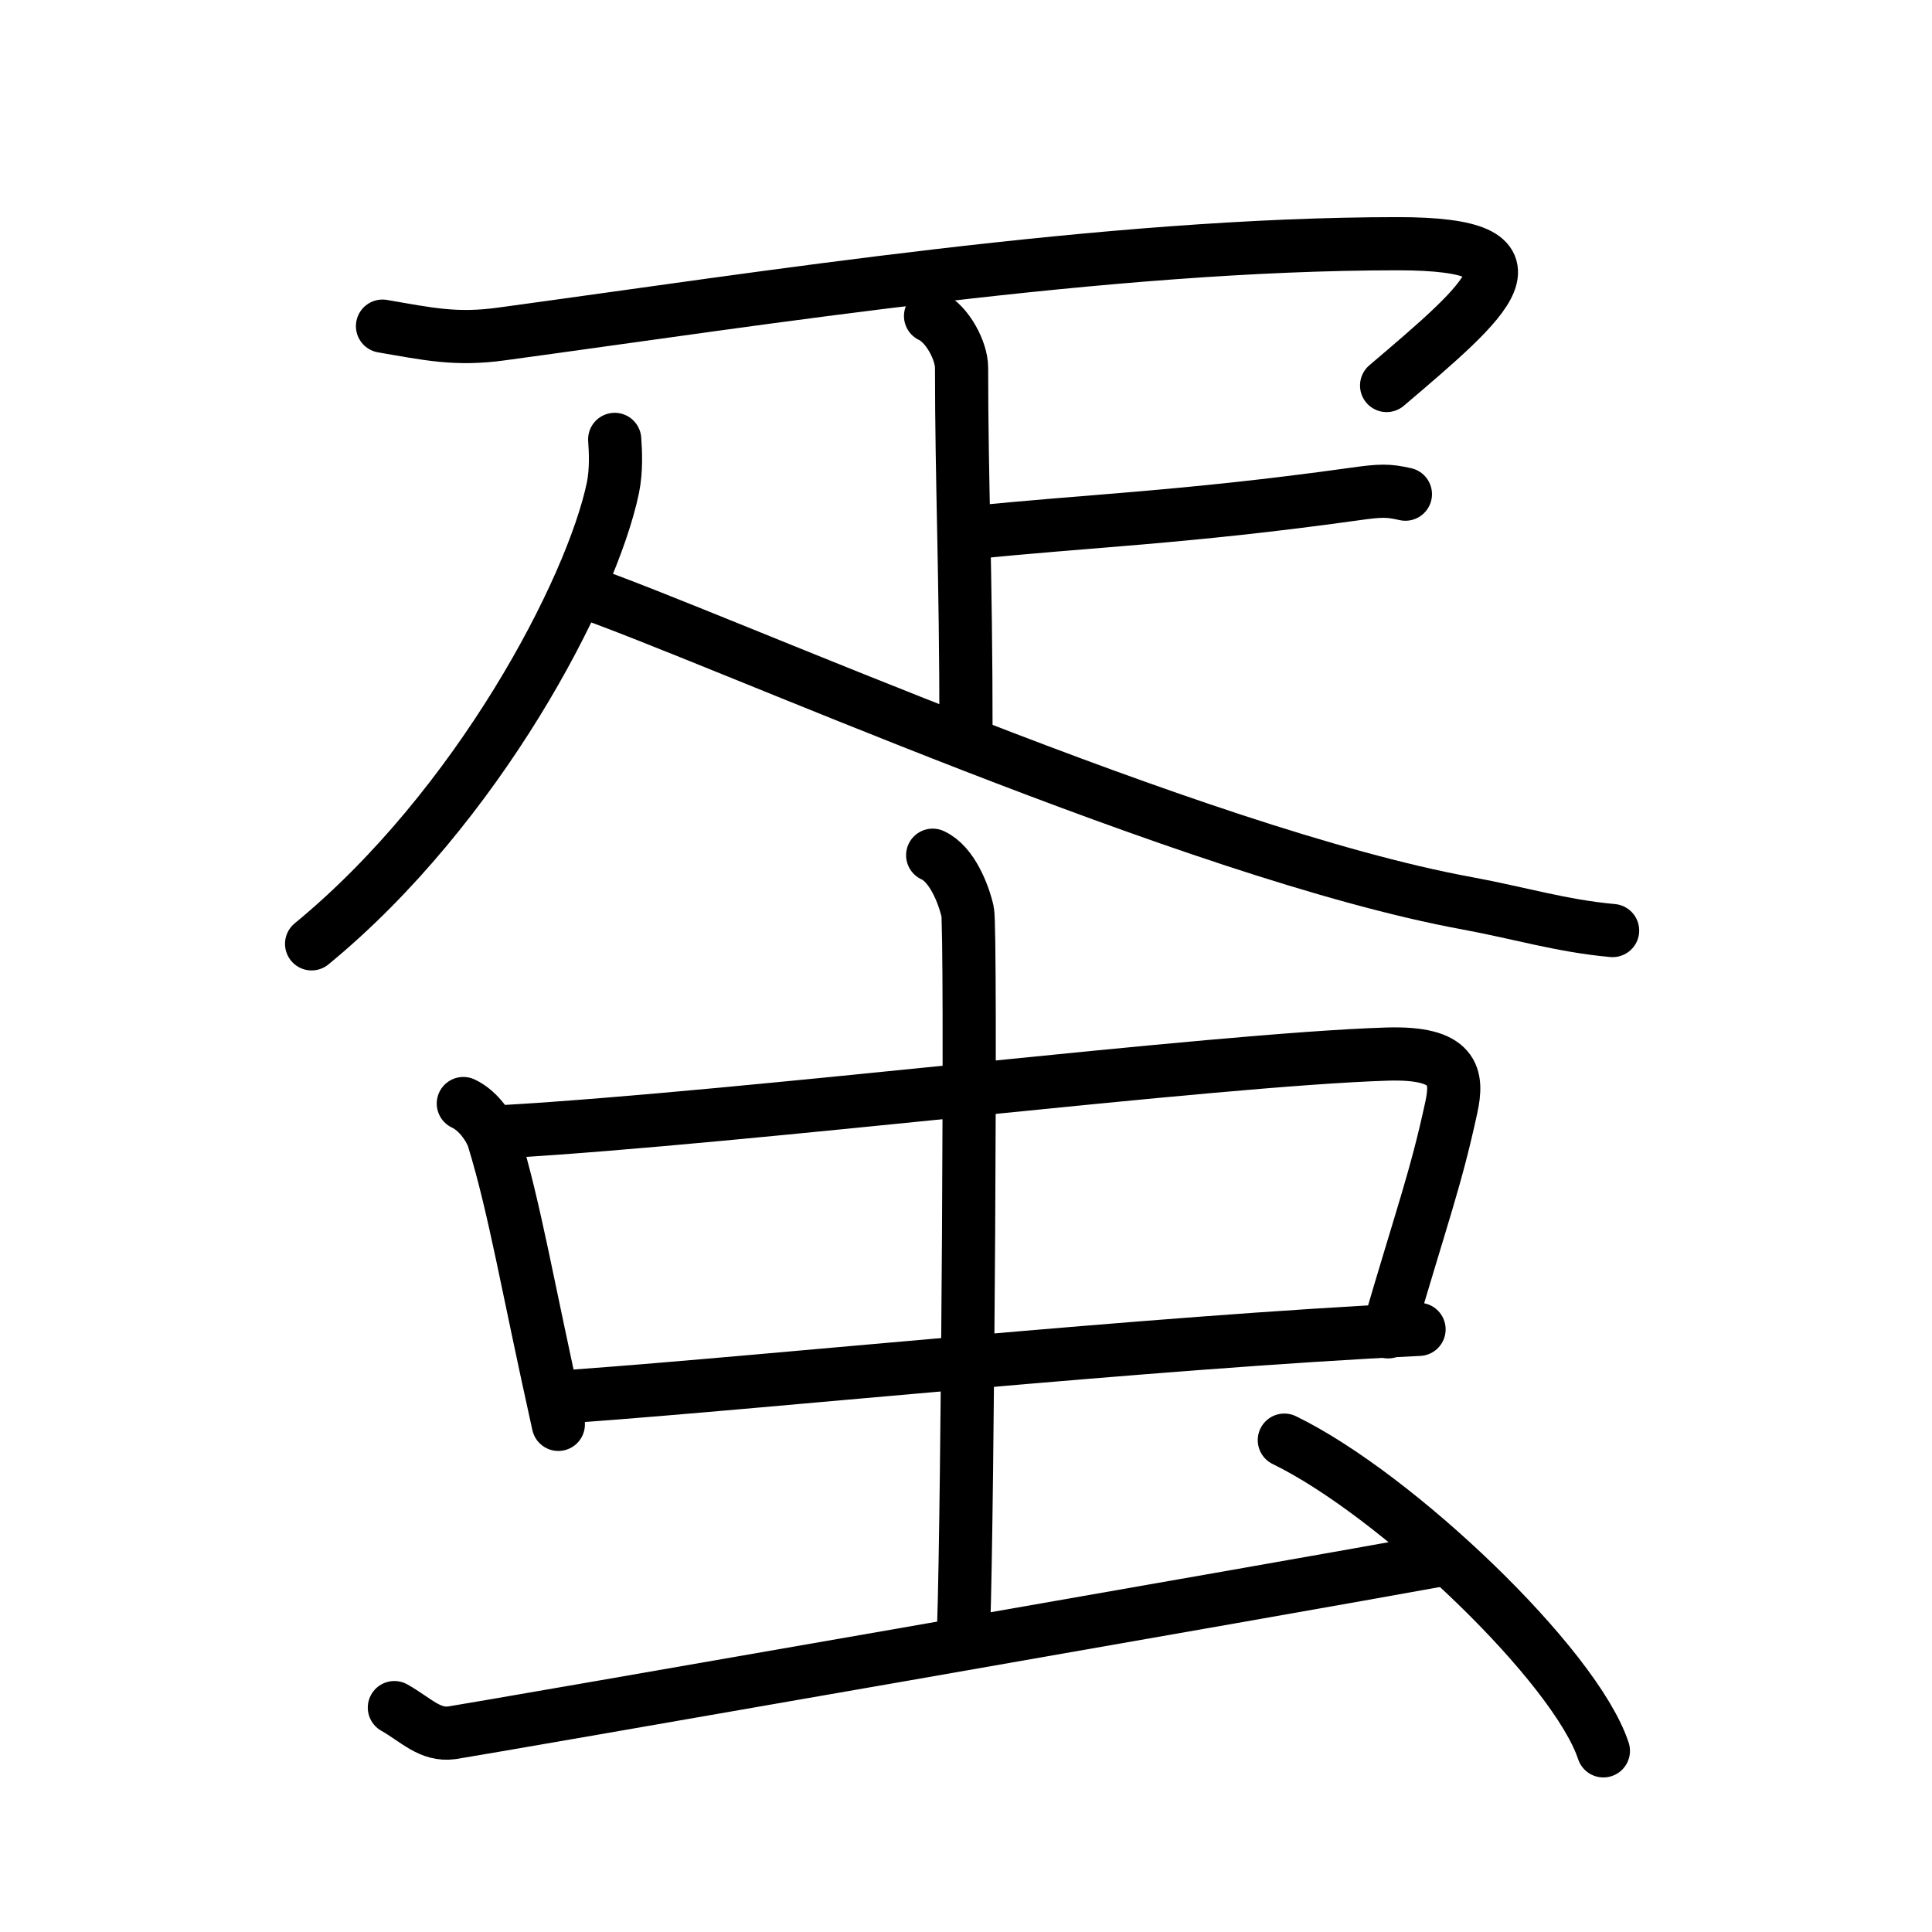<svg xmlns="http://www.w3.org/2000/svg" width="109" height="109" viewBox="0 0 109 109"><g xmlns:kvg="http://kanjivg.tagaini.net" id="kvg:StrokePaths_086cb" style="fill:none;stroke:#000000;stroke-width:3;stroke-linecap:round;stroke-linejoin:round;"><g id="kvg:086cb" kvg:element="&#34507;"><g id="kvg:086cb-g1" kvg:element="&#30091;" kvg:position="top" kvg:radical="nelson"><path id="kvg:086cb-s1" kvg:type="&#12758;" d="M21.58,18.4c2.57,0.44,4.13,0.8,6.73,0.44c14.79-2.01,34.18-5.09,50.56-5.09c8.83,0,5.14,3.08-0.64,8"/><g id="kvg:086cb-g2" kvg:element="&#21340;" kvg:original="&#12488;"><path id="kvg:086cb-s2" kvg:type="&#12753;" d="M52.5,17.83c0.97,0.45,1.75,1.99,1.75,2.91c0,6.51,0.25,11.51,0.25,20.59"/><path id="kvg:086cb-s3" kvg:type="&#12752;" d="M54.76,30.06c6.37-0.67,12-0.84,21.61-2.18c1.54-0.22,1.95-0.22,2.92,0"/></g><g id="kvg:086cb-g3" kvg:element="&#20154;"><path id="kvg:086cb-s4" kvg:type="&#12754;" d="M34.68,24.79c0.05,0.68,0.1,1.75-0.1,2.73c-1.2,5.75-7.6,18.01-17,25.73"/><path id="kvg:086cb-s5" kvg:type="&#12751;" d="M32.71,33.29c7.81,2.7,34.65,14.84,50.05,17.67c2.98,0.55,5.34,1.28,8.22,1.54"/></g></g><g id="kvg:086cb-g4" kvg:element="&#34411;" kvg:position="bottom" kvg:radical="tradit"><g id="kvg:086cb-g5" kvg:element="&#20013;"><g id="kvg:086cb-g6" kvg:element="&#21475;"><path id="kvg:086cb-s6" kvg:type="&#12753;" d="M26.14,62.26c0.89,0.41,1.53,1.44,1.7,1.98c1.21,3.95,1.91,8.26,3.66,16.12"/><path id="kvg:086cb-s7" kvg:type="&#12757;b" d="M28.5,63.84c13.61-0.79,39.9-4.06,49.75-4.37c3.84-0.12,4.01,1.26,3.63,3.01c-0.88,4.07-1.63,6.01-3.57,12.66"/><path id="kvg:086cb-s8" kvg:type="&#12752;b" d="M32.5,78.76c10.95-0.79,32.24-3.02,47.56-3.76"/></g><g id="kvg:086cb-g7" kvg:element="&#20008;"><path id="kvg:086cb-s9" kvg:type="&#12753;a" d="M52.62,48.25c1.09,0.49,1.75,2.2,1.97,3.18c0.22,0.98,0,34.13-0.22,40.24"/></g></g><path id="kvg:086cb-s10" kvg:type="&#12736;" d="M22.25,96.34c1.25,0.71,2,1.59,3.25,1.42c1.25-0.18,48-8.33,55.75-9.75"/><path id="kvg:086cb-s11" kvg:type="&#12756;" d="M72.46,81.25c6.35,3.09,16.41,12.72,18,17.53"/></g></g></g></svg>